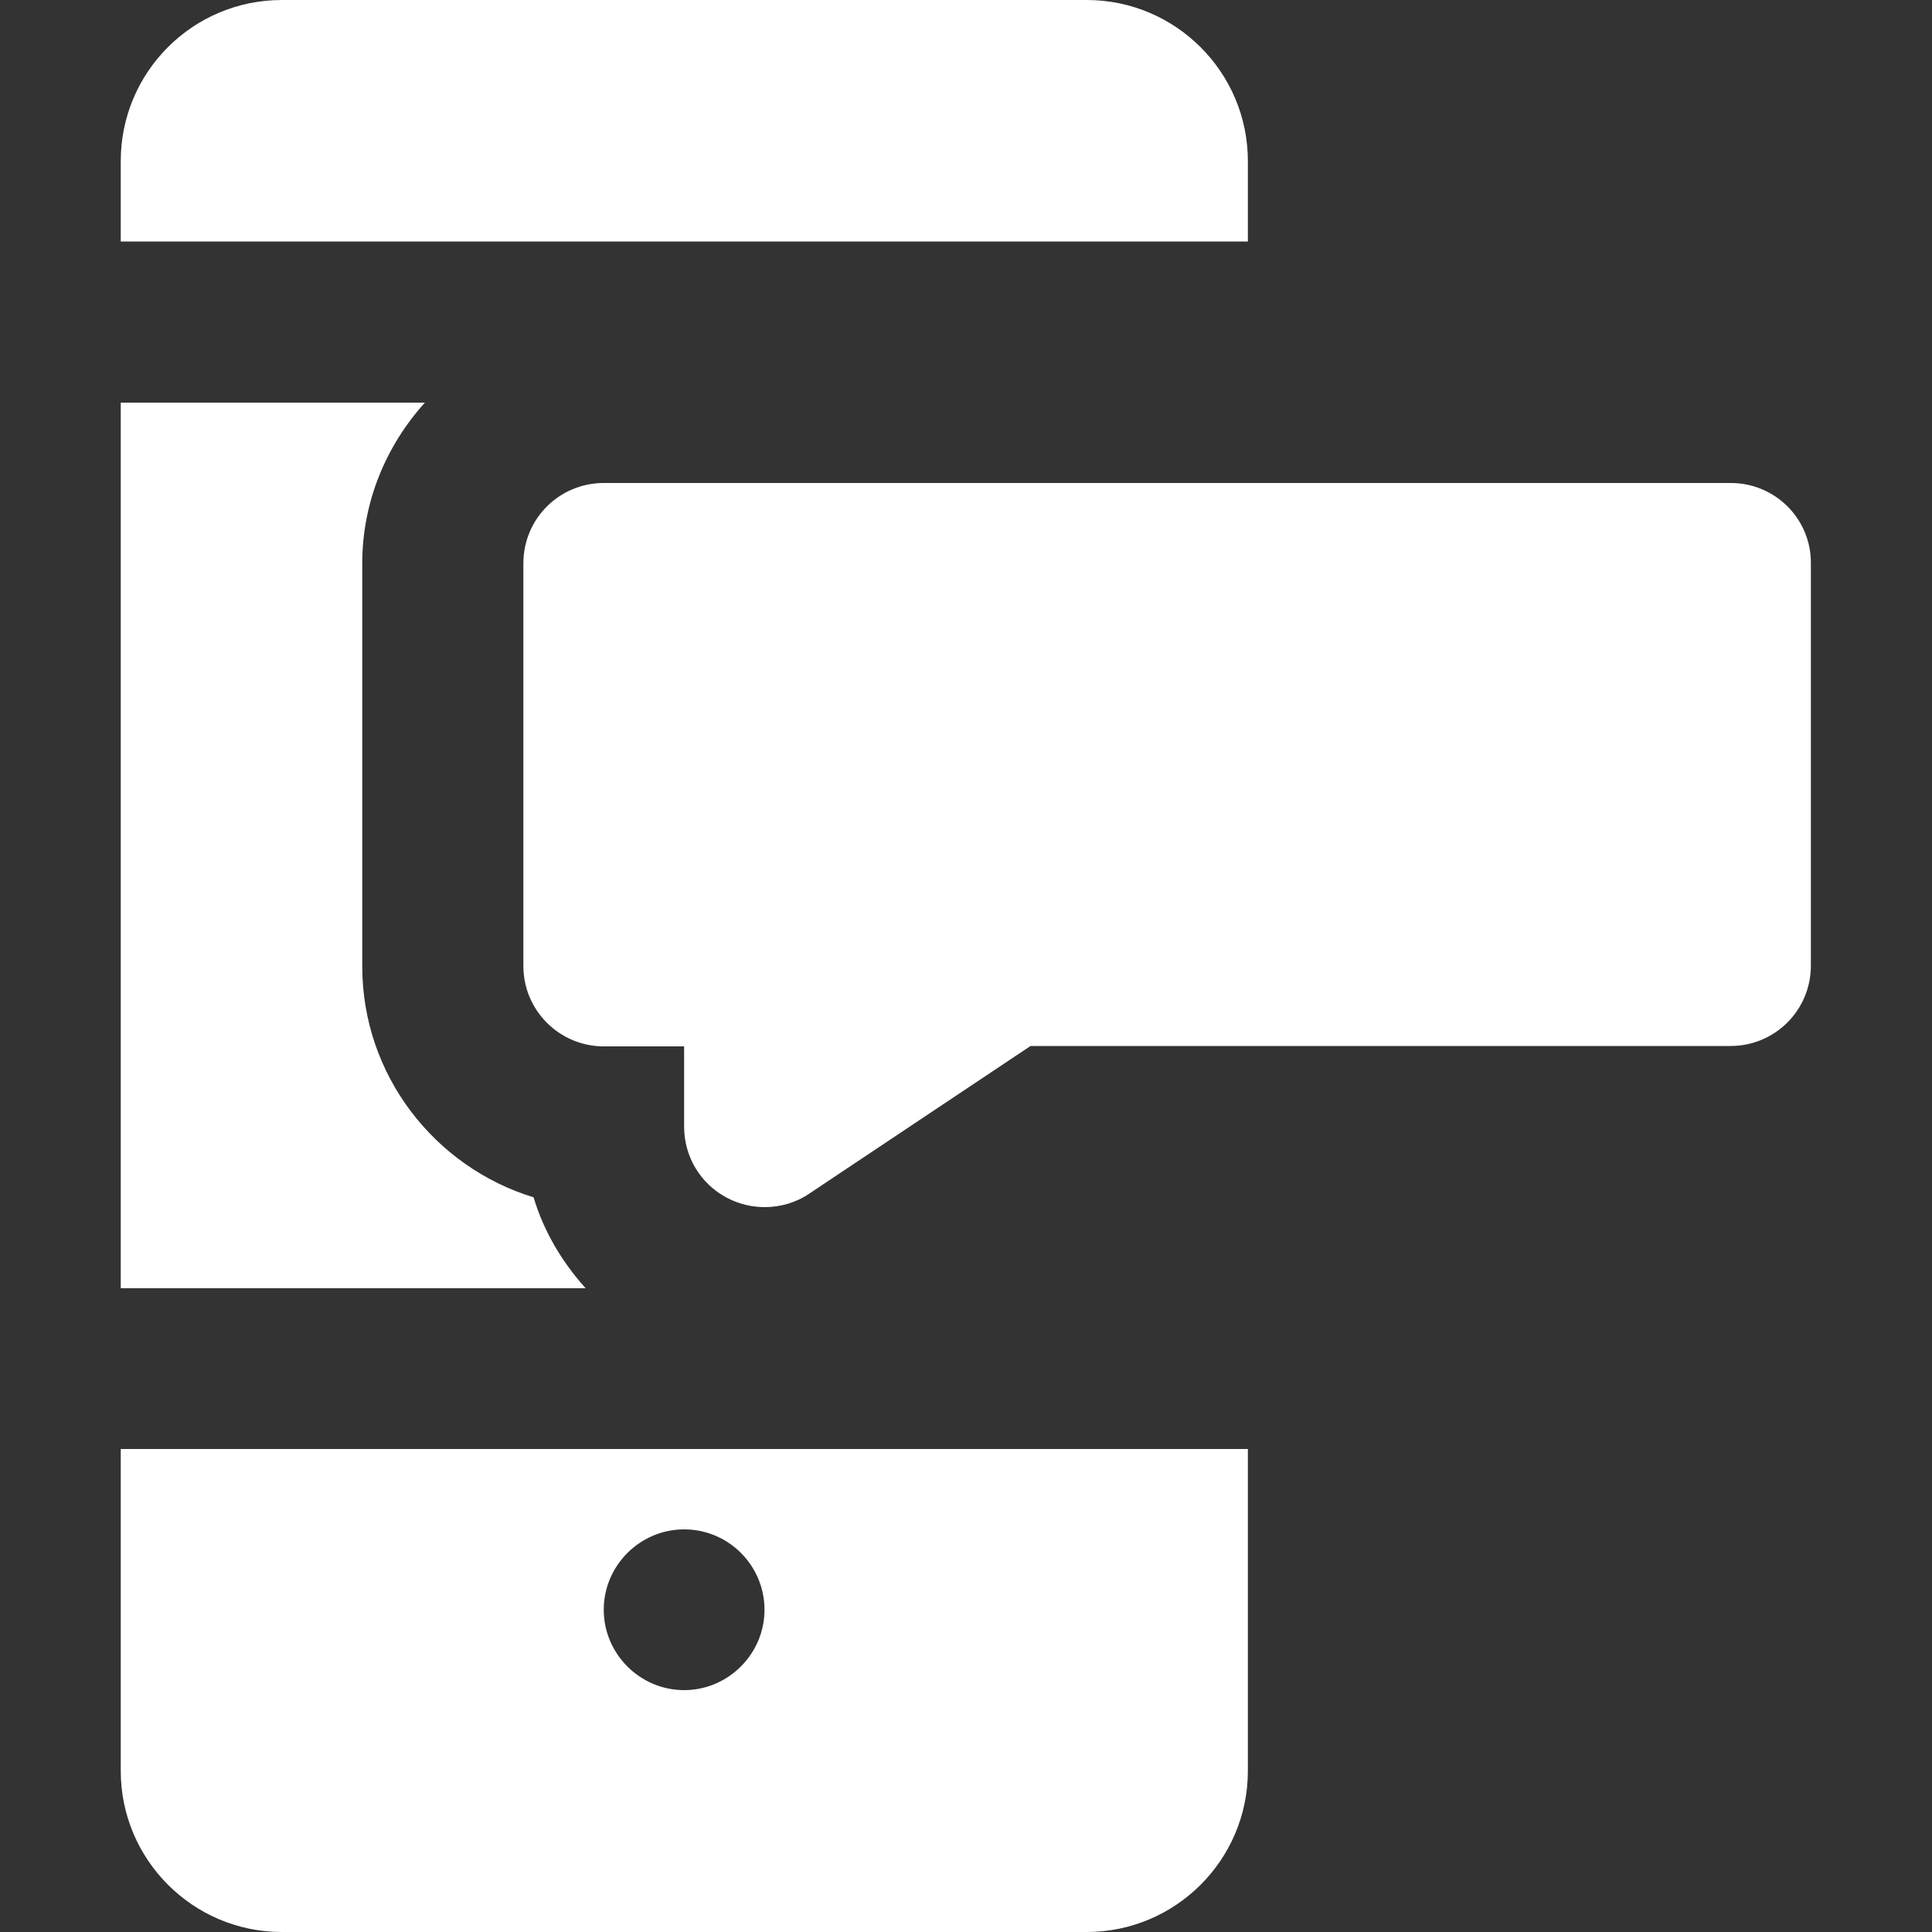 <?xml version="1.0" encoding="utf-8"?>
<!-- Generator: Adobe Illustrator 24.1.2, SVG Export Plug-In . SVG Version: 6.00 Build 0)  -->
<svg version="1.1" id="Capa_1" xmlns="http://www.w3.org/2000/svg" xmlns:xlink="http://www.w3.org/1999/xlink" x="0px" y="0px"
	 viewBox="0 0 512 512" style="enable-background:new 0 0 512 512;" xml:space="preserve">
<rect x="0" y="0" width="512" height="512" fill="#333333" stroke="none"/>
<style type="text/css">
	.st0{fill:#FFFFFF;}
</style>
<g>
	<g>
		<g>
			<path class="st0" d="M458.7,128H160c-11.8,0-21.3,9.5-21.3,21.3V256c0,11.8,9.6,21.3,21.3,21.3h21.3v21.3
				c0,7.9,4.3,15.1,11.3,18.8c3.2,1.7,6.6,2.5,10.1,2.5c4.1,0,8.3-1.2,11.8-3.6l58.6-39.1h185.5c11.8,0,21.3-9.5,21.3-21.3V149.3
				C480,137.5,470.4,128,458.7,128z"/>
			<path class="st0" d="M330.7,42.7C330.7,19.1,311.5,0,288,0H74.7C51.1,0,32,19.1,32,42.7V64h298.7V42.7z"/>
			<path class="st0" d="M32,469.3c0,23.5,19.1,42.7,42.7,42.7H288c23.5,0,42.7-19.1,42.7-42.7V384H32V469.3z M181.3,405.3
				c11.8,0,21.3,9.6,21.3,21.3s-9.6,21.3-21.3,21.3s-21.3-9.6-21.3-21.3S169.6,405.3,181.3,405.3z"/>
			<path class="st0" d="M112.6,106.7H32v234.7h123.2c-6.3-7-11.1-15.1-13.8-24.1c-26.2-8-45.4-32.4-45.4-61.2V149.3
				C96,132.9,102.4,118,112.6,106.7z"/>
		</g>
	</g>
</g>
</svg>
